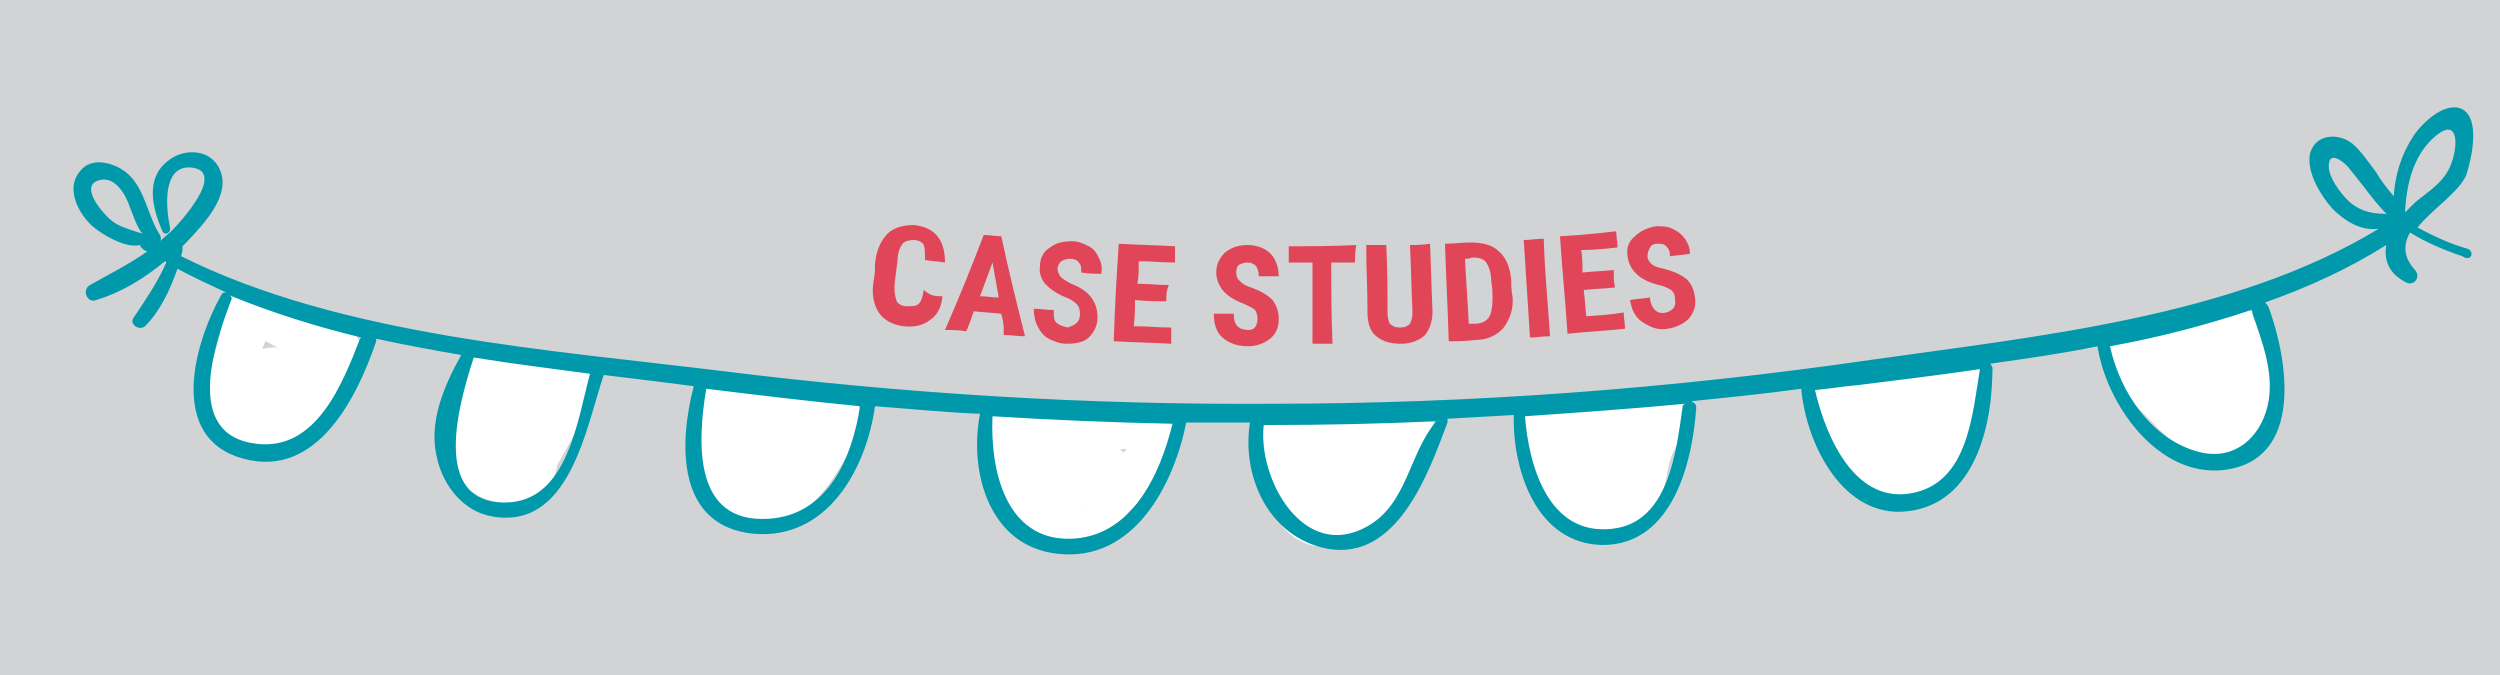 <?xml version="1.0" encoding="utf-8"?>
<!-- Generator: Adobe Illustrator 22.1.0, SVG Export Plug-In . SVG Version: 6.00 Build 0)  -->
<svg version="1.1" xmlns="http://www.w3.org/2000/svg" xmlns:xlink="http://www.w3.org/1999/xlink" x="0px" y="0px"
	 viewBox="0 0 200 54" style="enable-background:new 0 0 200 54;" xml:space="preserve">
<style type="text/css">
	.st0{fill:#D1D3D4;}
	.st1{fill:#FFFFFF;}
	.st2{fill:#0099AB;}
	.st3{fill:#E14658;}
</style>
<g id="Layer_4">
	<rect class="st0" width="200" height="54"/>
</g>
<g id="Layer_3">
	<g>
		<g>
			<path class="st1" d="M17.9,24.8c-0.1,2.6-1.6,4.9-1.3,7.6c0.2,2,1.5,3.3,3.4,3.6c2.3,0.4,4.3-0.5,5.8-2.1c1.7-1.8,2.2-3.4,3-5.7
				c0.2-0.7-0.3-1.7-1-1.8c-1.6-0.2-3-0.6-4.5-1.4c-0.8-0.4-1.7-1.1-2.7-1c-2.1,0.4-2.7,4.5-2.9,6.2c-0.3,1.9,0,3.7,2.2,4
				c1.9,0.2,3.8-1.2,4.4-3c1.7-4.9-6.9-4.1-4.7-0.2c0.9,1.6,3.4,1.8,4.9,1.4c1.8-0.4,2.6-2.5,1.2-3.8c-1.4-1.4-3.5,0.8-2.1,2.1
				c0.1,0.1,0.2,0.2,0.2,0.2c-0.1-0.4-0.3-0.7-0.4-1.1c0.4-0.4,0.3-0.6-0.3-0.4c-0.8-0.2-1.1,0.3-1,1.3c-0.2-0.3-0.5-0.6-0.7-0.9
				c0.2,1-1.1,1.3-1.8,1.1c0.3,0.2,0.6,0.5,0.9,0.7c-0.6-0.8,0.6-4.5,1.2-5.1c-0.5,0.1-1,0.3-1.5,0.4c1,0.2,2,1,2.9,1.4
				c1.2,0.5,2.4,0.7,3.7,0.9c-0.3-0.6-0.7-1.2-1-1.8c-0.4,1.4-0.6,2.5-1.6,3.7c-0.9,1.1-2.4,2.7-4,2c-2.3-1,0.5-6.5,0.6-8.3
				C21,22.9,18,22.9,17.9,24.8L17.9,24.8z"/>
		</g>
	</g>
	<g>
		<g>
			<path class="st1" d="M37.8,30.2c-0.2-0.6-0.6,0.8-0.6,1.1c1,0,1.9,0,2.9,0c-0.2-0.4-0.2-0.8,0.1-1.2c-1-0.1-2-0.3-2.9-0.4
				c0,1.7-1.3,3.2-1.5,4.9c-0.2,1.5,0.2,3.1,1.3,4.2c1,1,2.4,1.5,3.8,1.5c1.9,0,2.7-1.6,3.7-3c-0.9-0.3-1.9-0.5-2.8-0.8
				c-0.1,0.3-0.2,0.6-0.3,0.9c0.9,0.1,1.8,0.2,2.7,0.4c0,0.1,1.6-2.7,1.8-3.2c0.5-1.2,1.1-2.5,1.2-3.8c0-0.7-0.5-1.2-1.1-1.4
				c-0.5-0.2-1-0.1-1.5,0c-0.3,0.1-2.6,0.2-2.7-0.1c-0.1,0.5-0.3,1-0.4,1.5c0.1-0.1,0.1-0.1,0.2-0.2c-0.4,0.1-0.7,0.3-1.1,0.4
				c0.8,0,1.8,0.7,2.6,0.9c1,0.2,1.9,0.2,2.9,0.1c-0.4-0.9-0.7-1.7-1.1-2.6c-0.5,0.4-1.2,0.5-1.7,0.9c-0.6,0.4-0.8,0.9-1.1,1.5
				c-0.8,1.6-1.8,3.1-3.5,3.8c0.4-0.1,0.8-0.1,1.2-0.2c-0.1,0-0.3,0-0.4-0.1c0.3,0.2,0.6,0.5,0.9,0.7c-0.6-0.7,0.6-2.1,1.1-2.4
				c-0.8-0.4-1.5-0.9-2.3-1.3c0-0.1,0.1-0.3,0.1-0.4c-1.2,1.6,1.5,3,2.6,1.5c0.2-0.3,0.3-0.7,0.3-1.1c-0.1-1.1-1.2-2-2.3-1.3
				c-1.5,1-2.5,2.4-2.7,4.2c-0.1,1.4,0.4,3.2,2.2,3.1c1.6-0.1,3.3-2,4.2-3.2c0.5-0.7,0.8-1.7,1.3-2.3c0.6-0.6,1.5-0.8,2.2-1.4
				c0.9-0.8,0.2-2.7-1.1-2.6c-1,0.1-2,0.1-3-0.2c-0.7-0.2-1.3-0.6-1.9-0.7c-1.2-0.2-2.3,0.6-2.2,1.8c0.1,1.3,1.4,1.9,2.4,2.3
				c0.7,0.2,1.4,0.4,2.1,0.4c0.4,0,0.9,0,1.3-0.1c0.2,0,0.4-0.1,0.6-0.1c0.4-0.1,0.4-0.1-0.1,0c-0.4-0.5-0.7-1-1.1-1.4
				c0,1.4-1.2,3.4-1.9,4.6c-0.6,1-1.5,1.9-1,3.2c0.5,1.2,2,1.5,2.7,0.4c0.5-0.8,0.7-1.5,0.7-2.4c0.1-1.6-2-1.9-2.8-0.8
				c-0.6,0.8-1.2,1.9-2.3,1.2c-0.9-0.5-1-1.6-0.8-2.6c0.3-1.7,1.4-3,1.4-4.8c0-1.8-2.4-1.9-2.9-0.4c-0.4,0.9-0.4,1.8-0.1,2.7
				c0.4,1.3,2.6,1.6,2.9,0c0.2-1.1,1-1.5,0.6-2.7C40.2,27.6,37.3,28.4,37.8,30.2L37.8,30.2z"/>
		</g>
	</g>
	<g>
		<g>
			<path class="st1" d="M55.8,32.3c0.1,2.4-0.3,5.9,1.4,7.8c1.4,1.6,3.8,2,5.7,1.4c2.4-0.8,3.7-3.1,4.9-5.1c0.9-1.5,2.2-4.1-0.4-4.7
				c-1.2-0.3-2.5,0-3.8,0c-1.5-0.1-2.6-0.6-4-0.9c-2.3-0.5-3,1.1-2.5,3c0.5,2.1,0.7,4.6,3.1,5c2.4,0.4,4.4-1,5.4-3.2
				c0.2-0.5,0.3-1.1,0-1.5c-0.9-1.2-2.1-0.9-3.6-0.9c-1.2,0.1-2.9-0.2-3.5,1.1c-0.9,1.7,1.7,3.2,2.6,1.5c0-0.1,0.1-0.1,0.1-0.2
				c-0.3,0.2-0.6,0.5-0.9,0.7c0.8-0.2,2.6-0.3,3.5-0.2c-0.3-0.2-0.6-0.5-0.9-0.7c0,0.1,0.1,0.1,0.1,0.2c0-0.5,0-1,0-1.5
				c-0.5,1.2-1.6,2-2.9,1.6c0.3,0.2,0.6,0.5,0.9,0.7c-0.3-0.7-0.5-1.6-0.7-2.4c-0.1-0.3-0.2-0.7-0.3-1c-0.2-0.8-0.2-0.9-0.1-0.3
				c-0.3,0.3-0.7,0.7-1,1c0.4-0.2,1.4,0.4,1.8,0.6c0.7,0.2,1.3,0.3,2,0.3c1.4,0.1,3-0.2,4.3,0.1c-0.3-0.3-0.7-0.7-1-1
				c0.2,0.4-1.4,2.5-1.7,2.8c-0.7,1.1-1.5,2.3-3,2.3c-3,0.1-2.4-4.4-2.5-6.5C58.7,30.4,55.7,30.4,55.8,32.3L55.8,32.3z"/>
		</g>
	</g>
	<g>
		<g>
			<path class="st1" d="M78.9,33.2c-0.7,3.7,0.9,7.4,4.1,9.4c1.4,0.9,3.1,1.2,4.7,0.5c2-0.9,2.9-3,4.5-4.5c-0.8-0.5-1.7-1-2.5-1.5
				c-0.2,0.8-1.2,1.2-1.8,1.7c-0.5,0.5-0.9,1.1-1.1,1.8c-0.4,1.5,1.4,2.4,2.5,1.5c1.3-1.1,1.5-2.6,2.4-3.9c0.9-1.3,2.1-2.1,2.5-3.7
				c-1-0.3-1.9-0.5-2.9-0.8c-0.1,0.9-0.4,1.7-1,2.4c0.9,0.4,1.7,0.7,2.6,1.1c-0.1-1.9,0.3-3.8-1.9-4.2c-1.4-0.3-3.1,0-4.5,0
				c-1.6,0-3.3-0.5-4.9-0.4c-0.7,0-1.3,0.4-1.4,1.1c-0.5,2.1,2.8,5.7,4.6,6.4c1.9,0.7,5.9-0.2,5.6-2.8c-0.3-2.5-4.9-2.6-6.7-2.1
				c-2.9,0.8-1,4.8,0.4,6.1c1.4,1.3,3.5-0.8,2.1-2.1c-0.7-0.5-1-1.2-0.9-2c-0.3,0.3-0.7,0.7-1,1c0.6-0.2,1.6-0.1,2.2-0.1
				c0.4,0,0.8,0.1,1.2,0.1c-0.3-0.8-0.8-1.2-1.6-1.2c-0.6,0-1-0.2-1.2-0.7c-0.3-0.3-0.6-0.7-0.8-1.1c-0.2-0.2-0.3-0.4-0.5-0.6
				c-0.5-0.9-0.6-0.9-0.4,0c-0.5,0.4-1,0.7-1.4,1.1c1.4-0.1,3,0.4,4.4,0.4c1.5,0,3.5-0.4,4.9,0c-0.3-0.3-0.7-0.7-1-1
				c0.2,0.6,0.1,1.6,0.1,2.2c0,1.2,1.7,2.1,2.6,1.1c0.9-1.2,1.5-2.3,1.7-3.7c0.3-1.9-2.4-2.7-2.9-0.8c-0.3,1.3-1.7,2-2.3,3.1
				c-0.7,1.1-0.8,2.4-1.9,3.2c0.8,0.5,1.7,1,2.5,1.5c0.4-1.5,2.6-1.7,2.9-3.6c0.3-1.4-1.4-2.5-2.5-1.5c-1.5,1.4-3.1,5.1-5.5,3.5
				c-2-1.3-3.2-3.7-2.7-6.1C82.1,32.1,79.2,31.3,78.9,33.2L78.9,33.2z"/>
		</g>
	</g>
	<g>
		<g>
			<path class="st1" d="M100.6,34.7c0.1,0.7,0.4,1.2,0.8,1.8c0.5,0.6,1.2,1.1,1,2c0.9-0.4,1.7-0.7,2.6-1.1c-0.6-0.7-1-1.4-1.3-2.4
				c-0.5-1.7-2.8-1.2-2.9,0.4c-0.2,2.3,0.3,4.7,1.7,6.6c1.2,1.5,3.2,2.3,4.9,1.2c1.6-1,0.1-3.6-1.5-2.6c-0.9,0.6-1.6-1.3-1.8-1.9
				c-0.4-1.1-0.4-2.2-0.3-3.3c-1,0.1-2,0.3-2.9,0.4c0.4,1.4,1.1,2.6,2.1,3.7c1,1.1,2.4,0.1,2.6-1.1c0.3-2-1.6-2.8-1.9-4.6
				C103.2,32,100.3,32.8,100.6,34.7L100.6,34.7z"/>
		</g>
	</g>
	<g>
		<g>
			<path class="st1" d="M105.7,43.2c2.1-0.2,3.9-1.1,5.3-2.7c-0.9-0.4-1.7-0.7-2.6-1.1c-0.2,0.2-0.3,0.5-0.5,0.7
				c0.8,0.4,1.5,0.9,2.3,1.3c0-0.2,1.4-1.1,1.6-1.4c0.6-0.6,1.1-1.2,1.5-1.8c0.8-1.2,1.3-2.6,1.4-4.1c0.1-1.3-1.3-1.7-2.3-1.3
				c-2.5,1.1-6.1,0.5-8.8,0.5c-1.1,0-1.9,1.3-1.3,2.3c0.9,1.5,2.1,4.6,4.1,5c1.9,0.4,3.9-1.2,5.3-2.3c1.1-0.9,0.1-2.4-1.1-2.6
				c-1.3-0.1-3-0.4-4.3,0.2c-0.4,0.2-0.7,0.5-1,0.8c-0.2,0.2-0.6,1.2-0.8,1.2c-1.9,0.5-1.1,3.4,0.8,2.9c0.9-0.2,1.3-0.7,1.9-1.4
				c0.4-0.5,0.4-0.7,1-0.8c0.7-0.2,1.7,0.1,2.5,0.1c-0.4-0.9-0.7-1.7-1.1-2.6c-0.5,0.4-1,0.7-1.5,1.1c-0.6,0.3-0.6,0.4-1,0.2
				c-0.8-0.5-1.6-2.5-2-3.3c-0.4,0.8-0.9,1.5-1.3,2.3c3.4,0,7.2,0.5,10.3-0.9c-0.8-0.4-1.5-0.9-2.3-1.3c-0.2,1.7-1.2,3-2.4,4.2
				c-1.1,1-1.9,1.6-2.1,3.1c-0.1,1.2,1.4,1.8,2.3,1.3c1.3-0.7,1.9-1.9,2-3.3c0.1-1.3-1.7-2-2.6-1.1c-0.9,1-1.9,1.7-3.2,1.8
				C103.8,40.4,103.8,43.4,105.7,43.2L105.7,43.2z"/>
		</g>
	</g>
	<g>
		<g>
			<path class="st1" d="M121.6,33.3c-0.4,2.2,0.1,4.1,1.5,5.9c1.2,1.5,3.1,3.8,5.2,3.6c1.7-0.1,3.9-1.8,4.6-3.2
				c0.5-1,0.4-2.2,0.9-3.3c0.5-1,1-2,1.2-3.1c0.2-1.1-0.6-2.1-1.8-1.8c-2.1,0.5-4.2,0.6-6.3,0.7c-1.3,0-3.1-0.3-4.2,0.6
				c-0.9,0.7-0.9,1.8-0.4,2.8c0.8,1.3,2.4,2.8,3.7,3.7c1.8,1.3,4.9,1.4,5.3-1.3c0.5-3.7-3-3.6-5.8-3.6c-1.4,0-1.9,1.6-1.1,2.6
				c1.1,1.3,2.9,2.5,4.7,2.2c1.7-0.3,2.5-2.2,2.9-3.8c0.5-1.9-2.4-2.7-2.9-0.8c-0.2,0.8-0.4,1.5-1.1,2c0.4-0.1,0.7-0.3,1.1-0.4
				c-1.1,0.1-1.8-0.4-2.5-1.3c-0.4,0.9-0.7,1.7-1.1,2.6c0.6,0,2.7-0.2,3.2,0.2c-0.1-0.4-0.3-0.7-0.4-1.1c0.1,0.4-0.2,1.6,0.1,1.3
				c0.3-0.2,0.6-0.5,0.9-0.7c-1.1,0.3-1.8-0.6-2.5-1.3c-0.2-0.2-1.7-1.5-1.7-1.6c-0.1,0.4-0.3,0.7-0.4,1.1c0.4-0.4,3.9,0,4.6-0.1
				c1.6-0.1,3.3-0.3,4.9-0.7c-0.6-0.6-1.2-1.2-1.8-1.8c-0.2,1.2-0.8,2.1-1.3,3.2c-0.4,0.9-0.3,2-0.8,2.8c-1.9,3.5-6-2-5.6-4.3
				C124.8,32.2,121.9,31.4,121.6,33.3L121.6,33.3z"/>
		</g>
	</g>
	<g>
		<g>
			<path class="st1" d="M145.2,31.2c-0.2,2.4,0,4.5,1.8,6.2c1.5,1.3,4.4,3.1,6.5,3c0.9-0.1,1.4-0.5,1.9-1.2c0.7-0.9,1.5-1.8,2.1-2.8
				c1.1-1.8,2.2-4.8,1.8-6.9c-0.1-0.7-0.8-1.1-1.4-1.1c-1,0-2.1,0.4-3.1,0.5c-1.5,0.3-3,0.4-4.6,0.6c-1.5,0.1-4,0-4,2.2
				c0,0.8,0.5,1.4,1,1.9c0.7,0.8,1.3,1.6,2,2.4c1.2,1.5,3,2.3,4.8,1.4c2.5-1.4,3.7-7.2-0.5-6.6c-1.4,0.2-3,1.3-3.3,2.8
				c-0.3,1.6,1,3,2.6,2.9c1.9-0.1,1.9-3.1,0-3c1,0,0.4,0.8,0,1c-0.9,0.4-1.5-0.6-1.9-1.1c-0.2-0.2-1.5-2.1-1.7-1.7
				c-0.3,0.3-0.7,0.7-1,1c1.6-0.5,3.5-0.4,5.2-0.6c1.3-0.2,3-0.8,4.3-0.7c-0.5-0.4-1-0.7-1.4-1.1c0.2,1-0.7,3.1-1.1,3.9
				c-0.3,0.6-1.4,2.5-2.1,2.8c-0.7,0.3-2.5-0.8-3.4-1.4c-1.7-1.2-1.6-2.7-1.5-4.5C148.4,29.3,145.4,29.3,145.2,31.2L145.2,31.2z"/>
		</g>
	</g>
	<g>
		<g>
			<path class="st1" d="M150.4,34.4c1.9,0,1.9-3,0-3C148.5,31.4,148.5,34.4,150.4,34.4L150.4,34.4z"/>
		</g>
	</g>
	<g>
		<g>
			<path class="st1" d="M155.7,33.3c1.9,0,1.9-3,0-3C153.8,30.3,153.7,33.3,155.7,33.3L155.7,33.3z"/>
		</g>
	</g>
	<g>
		<g>
			<path class="st1" d="M168.8,28.8c0.6,0.7,1.1,1.4,1.6,2.1c0.7-0.7,1.4-1.4,2.1-2.1c-0.2-0.3-0.4-0.5-0.7-0.8c-0.5-1-2-0.9-2.6,0
				c-1.3,2.1,1.6,4.3,2.9,5.7c1.5,1.6,3.5,3.4,5.8,3.2c4.9-0.4,4.3-9.2,3-12.3c-0.2-0.4-0.8-0.8-1.3-0.7c-1.5,0.1-3,0.9-4.4,1.3
				c-1.4,0.3-3.4,0.2-4.6,0.9c-2.5,1.5,0.3,3.7,1.5,4.8c1.5,1.4,3.8,4.5,6.3,3.4c1-0.4,1.5-1.4,1.5-2.4c0-1.6-1.6-2.7-1.5-4.2
				c-0.2,0.4-0.5,0.9-0.7,1.3c0,0,0,0,0,0c-0.4-0.1-0.7-0.3-1.1-0.4c0.1,0.1,0.2,0.2,0.3,0.3c-0.1-0.4-0.3-0.7-0.4-1.1
				c0.1,0.6,0.1,1.5,0,2.1c0.2-0.3,0.5-0.6,0.7-0.9c-0.6,0.1-1.1-0.2-1.4-0.7c-1.1-1.6-3.7-0.1-2.6,1.5c1.1,1.6,3.2,2.8,5.2,1.9
				c1.7-0.8,1.8-4.4,0.2-5.4c-2-1.3-3.6,0.8-3.1,2.8c0.2,0.7,0.5,1.2,0.9,1.8c0.6,1,0,0.1-0.4-0.4c-0.7-0.8-3.3-2.7-3.4-3.2
				c-0.1,0.5-0.3,1-0.4,1.5c0.3-0.3,2.9-0.4,3.4-0.5c1.3-0.3,2.8-1.2,4-1.3c-0.4-0.2-0.9-0.5-1.3-0.7c0.4,1,0.4,2.7,0.5,3.8
				c0,0.8-0.1,1.4-0.2,2.2c-0.2,0.9-0.2,1.1-1.1,1.4c-1.3,0.4-2.2-0.8-3-1.7c-0.7-0.8-2.4-2.2-2.7-3.2c-0.1,0.4-0.1,0.8-0.2,1.2
				c0.1-0.1,0.1-0.2,0.2-0.3c-0.9,0-1.7,0-2.6,0c0.4,0.8,0.9,1.4,1.7,1.8c1.2,0.7,2.9-0.8,2.1-2.1c-0.6-0.9-1.3-1.9-2.1-2.7
				C169.7,25.2,167.5,27.3,168.8,28.8L168.8,28.8z"/>
		</g>
	</g>
</g>
<g id="Layer_2">
	<path class="st2" d="M197.4,19.9c-1.4-0.4-2.7-1-4-1.7c1.2-1.5,3.3-2.8,3.9-4.2c0.4-1.2,1.2-4.6-0.4-5.3c-1.4-0.6-3.3,1.3-3.9,2.3
		c-0.9,1.4-1.4,3-1.5,4.7c-0.5-0.6-1-1.2-1.4-1.9c-0.6-0.8-1.2-1.7-1.9-2.3c-1.1-0.9-3-0.8-3.4,0.8c-0.3,1.5,0.9,3.4,1.8,4.4
		c1,1,2.3,1.8,3.7,1.6c-11.7,7.1-27.4,8.6-40.7,10.5c-15.9,2.3-31.9,3.5-47.9,3.5c-14.6,0.1-29.3-0.8-43.8-2.6
		c-13.7-1.7-30.6-2.8-43.4-9.2c0-0.2,0.1-0.3,0.1-0.5c0-0.1,0-0.2,0-0.3c0.1-0.1,0.2-0.2,0.3-0.3c1.3-1.4,3.6-3.7,2.7-5.8
		c-0.7-1.7-2.9-1.8-4.2-0.7c-1.8,1.4-1.2,3.8-0.4,5.6c0.2,0.4,0.7,0.1,0.6-0.3c-0.3-1.4-0.7-5,1.7-4.8c2.9,0.3-1,4.5-1.5,5
		c-0.3,0.3-0.7,0.6-1,0.9c0.1-0.1,0.1-0.3,0-0.5c-1-1.5-1.2-3.8-2.7-5c-1-0.8-2.8-1.3-3.7-0.1c-1.2,1.4-0.1,3.4,1,4.4
		c0.7,0.6,2.6,1.8,3.8,1.5c0,0.1,0.1,0.2,0.2,0.3c0.1,0.1,0.3,0.2,0.4,0.2c-1.4,1-3,1.8-4.6,2.7c-0.7,0.4-0.2,1.5,0.5,1.2
		c2-0.6,3.8-1.7,5.5-3.1c0,0,0.1,0,0.1,0.1c-0.7,1.6-1.6,2.9-2.6,4.4c-0.4,0.5,0.4,1.1,0.9,0.7c1.2-1.2,2-2.9,2.6-4.6
		c1.3,0.7,2.6,1.3,3.9,1.9c-0.2,0-0.3,0-0.4,0.2c-2.2,3.9-4.3,11.5,1.8,13.1c5.9,1.6,9.1-5,10.6-9.4c0-0.1,0-0.2,0-0.2
		c2.3,0.5,4.5,0.9,6.8,1.3c-1.4,2.5-2.7,5.5-1.9,8.4c0.5,2.1,2.1,4.1,4.3,4.5c6.3,1.2,7.6-7.2,9-11.3c1.7,0.2,3.3,0.4,4.9,0.6
		c0.8,0.1,1.6,0.2,2.3,0.3c-1.2,4.6-1.4,11.2,4.8,11.8c5.9,0.5,9-5.2,9.7-10.2c2.8,0.2,5.6,0.5,8.4,0.6c-0.9,4.6,0.7,10.6,6.2,11.2
		c6.1,0.7,9.3-5.5,10.3-10.5c1.7,0,3.4,0,5.1,0c-0.7,4.3,1.5,9.2,6.2,10.1c5.6,1,8.1-6.1,9.6-10.1c0-0.1,0-0.2,0-0.3
		c1.8-0.1,3.5-0.2,5.3-0.3c-0.1,4.4,1.8,10.3,7.1,10.4c5.6,0,7.2-6.6,7.5-11c0-0.3-0.2-0.4-0.4-0.5c2.9-0.3,5.9-0.6,8.8-1
		c0.4,4.5,3.4,10.4,8.5,9.8c5.4-0.6,6.8-6.9,6.8-11.4c0-0.2-0.1-0.3-0.2-0.4c2.8-0.4,5.7-0.8,8.6-1.4c0.7,4.6,4.8,10.5,10.1,9.9
		c6.5-0.8,5.1-8.9,3.6-13c-0.1-0.2-0.2-0.3-0.3-0.4c3.4-1.2,6.7-2.7,9.7-4.6c-0.2,1.2,0.2,2.3,1.6,3c0.6,0.3,1.2-0.4,0.7-1
		c-1-1.1-0.9-2.1-0.4-3c1.3,0.8,2.7,1.4,4.2,1.9C197.7,21,198,20.1,197.4,19.9z M10.8,18.5c-0.6-0.2-1.3-0.4-1.8-0.8
		c-0.7-0.5-2.8-2.9-1-3.3c1.3-0.3,2.1,1.3,2.4,2.2c0.3,0.7,0.5,1.5,1,2.1C11.2,18.6,11,18.6,10.8,18.5z M28.8,27.1
		c-1.4,3.6-3.5,9-8.3,8.4c-5.9-0.7-3.3-8.1-2-11.5c0.1-0.2,0-0.3-0.2-0.4c3.4,1.4,6.9,2.5,10.6,3.4C28.9,27,28.9,27,28.8,27.1z
		 M40.5,40.2c-6.2,0.1-3.7-8.2-2.6-11.6c3.1,0.5,6.3,0.9,9.3,1.3C46.2,33.6,45.4,40.1,40.5,40.2z M61.5,41.5
		c-6.1,0.4-5.7-6.2-5-10.4c4.1,0.5,8.2,1,12.3,1.4C68.2,36.5,66.3,41.2,61.5,41.5z M85.6,43.1c-5.2,0.1-6.4-5.6-6.2-9.8
		c4.8,0.3,9.6,0.5,14.4,0.6C92.8,38,90.5,43,85.6,43.1z M109.4,42.1c-5.1,2.9-8.8-3.8-8.3-8.1c0.2,0,0.4,0,0.6,0
		c4.4,0,8.8-0.1,13.2-0.3C112.7,36.3,112.6,40.3,109.4,42.1z M134.6,32.6c-0.5,3.5-1.1,9.2-5.6,9.7c-5.1,0.6-6.7-5-7-9
		c4.3-0.3,8.6-0.6,12.8-1C134.6,32.4,134.6,32.5,134.6,32.6z M158.4,29.5c-0.6,3.5-0.9,8.9-5.2,9.9c-4.7,1.1-7.1-4.3-8-8.2
		c1.2-0.1,2.3-0.3,3.5-0.4c3.2-0.4,6.5-0.8,9.9-1.3C158.4,29.4,158.4,29.5,158.4,29.5z M180.2,25.1c0.8,2.3,1.8,4.9,1.2,7.4
		c-0.6,2.5-2.6,4.3-5.3,3.7c-3.9-0.9-6.5-4.8-7.3-8.5c3.9-0.7,7.7-1.7,11.3-2.9C180.2,24.9,180.2,25,180.2,25.1z M190.7,17.1
		c-1.1,0-2.1-0.3-2.9-1.1c-0.6-0.6-1.5-1.8-1.5-2.7c0-1.3,1.1-0.4,1.5,0c0.4,0.5,0.8,1,1.2,1.5c0.6,0.8,1.3,1.7,2,2.4
		C190.9,17.1,190.8,17.1,190.7,17.1z M192.4,17c0.1-2.1,0.6-4.4,2.2-5.9c1.9-1.8,2.1,0.1,1.6,1.7c-0.5,1.7-1.8,2.4-3,3.4
		C192.9,16.5,192.6,16.8,192.4,17z"/>
</g>
<g id="Layer_1">
	<g>
		<g>
			<path class="st3" d="M75.4,23.7c-0.1,0.9-0.4,1.5-1,1.9c-0.5,0.4-1.2,0.6-2.1,0.5c-0.9-0.1-1.6-0.5-2-1.1
				c-0.4-0.6-0.6-1.5-0.4-2.6c0.1-0.5,0.1-0.8,0.1-1.3c0.1-1.1,0.5-1.9,1-2.4c0.5-0.5,1.3-0.7,2.1-0.7c0.9,0.1,1.5,0.4,1.9,0.9
				c0.4,0.5,0.6,1.2,0.6,2.1c-0.6-0.1-1-0.1-1.6-0.2c0-0.6,0-0.9-0.1-1.2c-0.1-0.2-0.4-0.4-0.8-0.4c-0.4,0-0.7,0.1-0.9,0.3
				c-0.2,0.3-0.4,0.7-0.4,1.4c-0.1,0.6-0.1,0.9-0.2,1.5c-0.1,0.8,0,1.3,0.1,1.6c0.1,0.3,0.4,0.5,0.9,0.5c0.4,0,0.7,0,0.9-0.2
				c0.2-0.2,0.3-0.5,0.4-1.1C74.5,23.7,74.8,23.7,75.4,23.7z"/>
			<path class="st3" d="M80.1,25.1c-0.9-0.1-1.3-0.1-2.2-0.2c-0.2,0.6-0.3,0.9-0.6,1.6c-0.7-0.1-1-0.1-1.7-0.1
				c1.3-3,1.9-4.5,3.1-7.6c0.6,0,0.9,0.1,1.4,0.1c0.7,3.2,1.1,4.8,1.9,8c-0.7,0-1-0.1-1.7-0.1C80.3,26.1,80.3,25.8,80.1,25.1z
				 M78.4,23.7c0.6,0,0.9,0.1,1.5,0.1c-0.2-1.1-0.3-1.7-0.5-2.8C79,22.1,78.8,22.6,78.4,23.7z"/>
			<path class="st3" d="M86.4,25.1c0-0.3-0.1-0.6-0.2-0.7c-0.2-0.2-0.4-0.4-0.9-0.6c-0.8-0.3-1.3-0.7-1.7-1.1
				c-0.3-0.4-0.5-0.9-0.4-1.4c0-0.7,0.3-1.2,0.8-1.5c0.5-0.4,1.1-0.5,1.8-0.5c0.5,0,0.9,0.2,1.3,0.4c0.4,0.2,0.6,0.5,0.8,0.9
				c0.2,0.4,0.3,0.8,0.2,1.3c-0.6,0-1,0-1.6-0.1c0-0.4,0-0.6-0.2-0.8c-0.1-0.2-0.4-0.3-0.7-0.3c-0.3,0-0.5,0.1-0.7,0.2
				c-0.2,0.2-0.3,0.4-0.3,0.6c0,0.2,0.1,0.4,0.2,0.6c0.2,0.2,0.5,0.4,0.9,0.6c0.8,0.3,1.3,0.7,1.6,1.1c0.3,0.4,0.5,0.9,0.5,1.6
				c0,0.7-0.3,1.2-0.7,1.6s-1.1,0.5-1.8,0.5c-0.5,0-1-0.2-1.4-0.4s-0.7-0.6-0.9-1c-0.2-0.4-0.3-0.9-0.3-1.4c0.6,0,1,0.1,1.6,0.1
				c0,0.5,0,0.8,0.2,1c0.2,0.2,0.5,0.3,0.9,0.4C86.1,26,86.4,25.7,86.4,25.1z"/>
			<path class="st3" d="M93.3,24.1c-1,0-1.5,0-2.5-0.1c0,0.8,0,1.2-0.1,2.1c1.2,0,1.8,0.1,3,0.1c0,0.5,0,0.8,0,1.3
				c-1.8-0.1-2.8-0.1-4.6-0.2c0.1-3.1,0.2-4.7,0.4-7.8c1.8,0.1,2.7,0.1,4.5,0.2c0,0.5,0,0.8,0,1.3c-1.2,0-1.8-0.1-2.9-0.1
				c0,0.7,0,1.1-0.1,1.8c1,0,1.5,0.1,2.5,0.1C93.3,23.3,93.3,23.6,93.3,24.1z"/>
			<path class="st3" d="M100.6,25.5c0-0.3-0.1-0.6-0.2-0.7c-0.2-0.2-0.5-0.3-0.9-0.5c-0.8-0.3-1.4-0.7-1.7-1.1
				c-0.3-0.4-0.5-0.9-0.5-1.4c0-0.7,0.3-1.2,0.7-1.6c0.5-0.4,1.1-0.6,1.8-0.6c0.5,0,0.9,0.1,1.3,0.3c0.4,0.2,0.7,0.5,0.9,0.9
				c0.2,0.4,0.3,0.8,0.3,1.3c-0.6,0-1,0-1.6,0c0-0.4-0.1-0.6-0.2-0.8c-0.2-0.2-0.4-0.3-0.7-0.3c-0.3,0-0.5,0.1-0.7,0.2
				c-0.2,0.2-0.2,0.4-0.2,0.7c0,0.2,0.1,0.4,0.3,0.6c0.2,0.2,0.5,0.4,0.9,0.5c0.8,0.3,1.3,0.6,1.7,1c0.3,0.4,0.5,0.9,0.5,1.5
				c0,0.7-0.2,1.2-0.7,1.6s-1.1,0.6-1.8,0.6c-0.5,0-1-0.1-1.4-0.3c-0.4-0.2-0.8-0.5-1-0.9c-0.2-0.4-0.3-0.8-0.3-1.4c0.6,0,1,0,1.6,0
				c0,0.5,0.1,0.8,0.3,1c0.2,0.2,0.5,0.3,0.9,0.3C100.3,26.4,100.6,26.1,100.6,25.5z"/>
			<path class="st3" d="M108.4,21c-0.8,0-1.2,0-1.9,0c0,2.6,0,3.9,0.1,6.5c-0.7,0-1,0-1.6,0c0-2.6,0-3.9,0-6.5c-0.8,0-1.1,0-1.9,0
				c0-0.5,0-0.8,0-1.3c2.2,0,3.3,0,5.4-0.1C108.4,20.2,108.4,20.5,108.4,21z"/>
			<path class="st3" d="M114.4,19.5c0.1,2.2,0.1,3.2,0.2,5.4c0,0.8-0.2,1.4-0.6,1.9c-0.4,0.4-1.1,0.7-1.9,0.7c-0.9,0-1.5-0.2-2-0.6
				c-0.5-0.4-0.7-1.1-0.7-1.9c0-2.2-0.1-3.2-0.1-5.4c0.6,0,1,0,1.6,0c0.1,2.2,0.1,3.2,0.1,5.4c0,0.4,0.1,0.8,0.2,0.9
				c0.2,0.2,0.4,0.3,0.8,0.3c0.4,0,0.6-0.1,0.8-0.3c0.1-0.2,0.2-0.5,0.2-0.9c-0.1-2.2-0.1-3.2-0.2-5.4
				C113.4,19.6,113.7,19.6,114.4,19.5z"/>
			<path class="st3" d="M115.9,27.3c-0.1-3.1-0.2-4.7-0.3-7.8c0.8,0,1.2-0.1,2.1-0.1c0.9,0,1.7,0.2,2.2,0.7c0.6,0.5,0.9,1.3,1,2.3
				c0,0.5,0,0.8,0.1,1.3c0.1,1-0.2,1.8-0.7,2.5c-0.5,0.6-1.3,1-2.3,1C117.1,27.3,116.7,27.3,115.9,27.3z M117.2,20.7
				c0.1,2.1,0.2,3.1,0.3,5.2c0.2,0,0.3,0,0.5,0c0.5,0,0.9-0.2,1.1-0.5c0.2-0.3,0.3-0.8,0.3-1.5c0-0.5,0-0.8-0.1-1.4
				c0-0.7-0.2-1.2-0.4-1.5c-0.2-0.3-0.6-0.4-1.1-0.4C117.5,20.7,117.4,20.7,117.2,20.7z"/>
			<path class="st3" d="M124,26.9c-0.6,0-1,0.1-1.6,0.1c-0.2-3.1-0.3-4.7-0.5-7.8c0.6,0,0.9-0.1,1.6-0.1
				C123.6,22.2,123.8,23.7,124,26.9z"/>
			<path class="st3" d="M129.2,23c-1,0.1-1.5,0.1-2.5,0.2c0.1,0.8,0.1,1.2,0.2,2.1c1.2-0.1,1.8-0.1,3-0.3c0,0.5,0.1,0.8,0.1,1.3
				c-1.8,0.2-2.8,0.2-4.6,0.4c-0.2-3.1-0.4-4.7-0.6-7.8c1.8-0.1,2.7-0.2,4.5-0.4c0,0.5,0.1,0.8,0.1,1.3c-1.2,0.1-1.7,0.2-2.9,0.2
				c0.1,0.7,0.1,1.1,0.1,1.8c1-0.1,1.5-0.1,2.5-0.2C129.1,22.3,129.1,22.5,129.2,23z"/>
			<path class="st3" d="M134,23.9c0-0.3-0.1-0.5-0.3-0.7c-0.2-0.1-0.5-0.3-1-0.4c-0.8-0.2-1.4-0.5-1.8-0.9c-0.4-0.4-0.6-0.8-0.7-1.4
				c-0.1-0.7,0.1-1.2,0.6-1.6c0.4-0.4,1-0.7,1.7-0.8c0.5,0,0.9,0,1.3,0.2c0.4,0.2,0.7,0.4,1,0.8c0.2,0.3,0.4,0.7,0.4,1.2
				c-0.6,0.1-0.9,0.1-1.6,0.2c0-0.4-0.1-0.6-0.3-0.8c-0.2-0.2-0.4-0.2-0.7-0.2c-0.3,0-0.5,0.1-0.6,0.3c-0.1,0.2-0.2,0.4-0.2,0.7
				c0,0.2,0.1,0.4,0.3,0.6c0.2,0.2,0.5,0.3,1,0.4c0.8,0.2,1.4,0.5,1.8,0.8c0.4,0.4,0.6,0.8,0.7,1.5c0.1,0.7-0.1,1.2-0.5,1.7
				c-0.4,0.4-1,0.7-1.7,0.8c-0.5,0.1-1,0-1.4-0.2c-0.4-0.2-0.8-0.4-1.1-0.8c-0.3-0.4-0.4-0.8-0.5-1.3c0.6-0.1,1-0.1,1.6-0.2
				c0,0.4,0.2,0.8,0.4,1s0.5,0.3,0.9,0.2C133.9,24.8,134.1,24.5,134,23.9z"/>
		</g>
	</g>
</g>
</svg>

